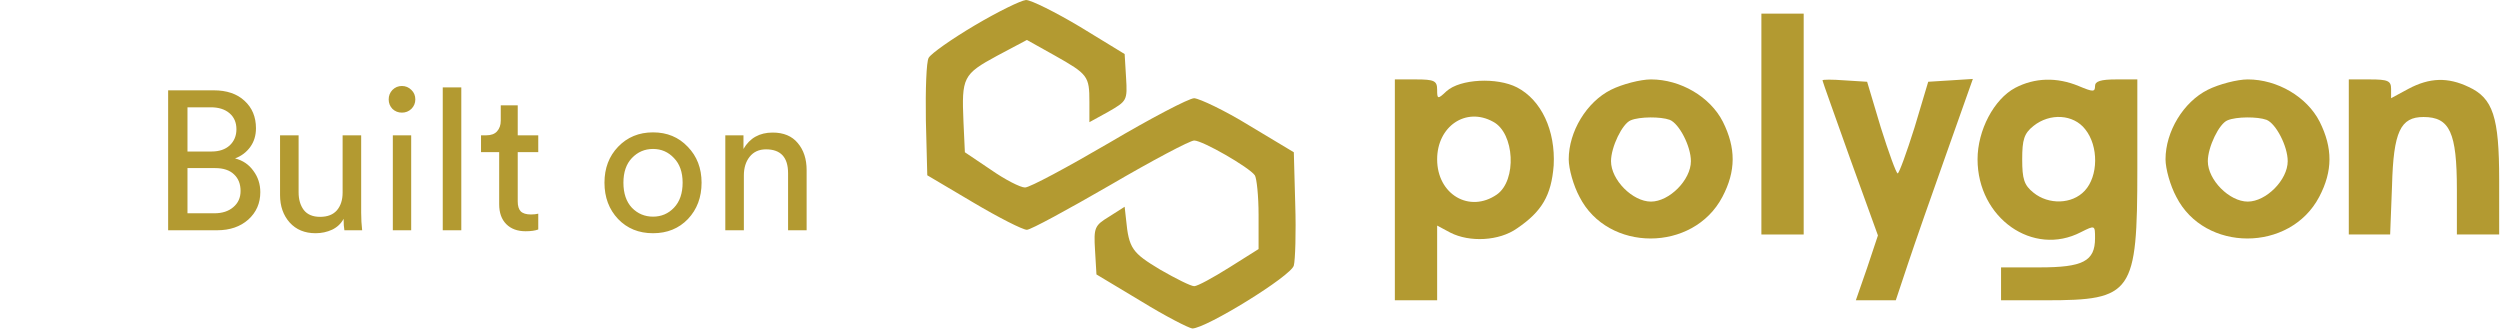 <svg width="532" height="70" viewBox="0 0 532 70" fill="none" xmlns="http://www.w3.org/2000/svg">
<path d="M207.425 5.4C202.525 8.3 198.125 11.4 197.625 12.3C197.125 13.1 196.925 19.1 197.025 25.6L197.325 37.3L207.125 43.1C212.525 46.3 217.625 48.9 218.525 48.9C219.325 48.9 227.225 44.6 236.225 39.4C245.125 34.2 253.225 29.9 254.125 29.9C255.925 29.9 265.825 35.6 267.025 37.3C267.425 37.9 267.825 41.7 267.825 45.7V53L261.625 56.9C258.125 59.1 254.825 60.9 254.125 60.9C253.425 60.9 250.225 59.3 246.925 57.4C240.925 53.8 240.225 52.9 239.625 46.7L239.325 44L236.025 46.1C232.925 48 232.725 48.4 233.025 53.3L233.325 58.4L242.825 64.1C248.025 67.3 252.925 69.8 253.725 69.9C256.625 69.9 274.825 58.7 275.325 56.5C275.625 55.4 275.825 49.5 275.625 43.4L275.325 32.4L265.825 26.7C260.625 23.5 255.325 21 254.125 20.9C253.025 20.9 244.825 25.2 236.025 30.4C227.125 35.6 219.125 39.9 218.125 39.9C217.125 39.9 213.825 38.2 210.825 36.1L205.325 32.4L205.025 25.9C204.625 16.5 204.925 15.8 212.125 11.9L218.525 8.5L224.425 11.8C231.525 15.8 231.825 16.2 231.825 21.7V26L235.825 23.8C239.825 21.5 239.925 21.4 239.625 16.5L239.325 11.5L229.825 5.7C224.625 2.6 219.425 0 218.325 0C217.225 0.1 212.325 2.5 207.425 5.4Z" fill="#B39A31"/>
<path d="M374.824 26.4V49.9H379.324H383.824V26.4V2.9H379.324H374.824V26.4Z" fill="#B39A31"/>
<path d="M296.824 40.4V63.9H301.324H305.824V56V48L308.624 49.5C312.724 51.6 319.024 51.3 322.824 48.6C328.124 45 330.124 41.6 330.624 35.2C331.024 27.8 328.024 21.3 322.824 18.6C318.524 16.4 310.724 16.8 307.824 19.4C305.924 21.2 305.824 21.1 305.824 19.1C305.824 17.2 305.224 16.9 301.324 16.9H296.824V40.4ZM317.724 25.9C322.324 28.3 322.824 38.4 318.524 41.4C312.724 45.4 305.824 41.4 305.824 33.9C305.824 26.9 311.924 22.7 317.724 25.9Z" fill="#B39A31"/>
<path d="M342.824 19.1C337.624 21.7 333.824 28 333.824 33.9C333.824 35.9 334.824 39.5 336.124 41.9C342.124 53.7 360.324 53.7 366.524 41.9C369.424 36.4 369.424 31.5 366.624 25.9C363.924 20.6 357.624 16.9 351.324 16.9C349.124 16.9 345.224 17.9 342.824 19.1ZM355.324 25.5C357.324 26.3 359.824 31.1 359.824 34.3C359.824 38.3 355.224 42.9 351.324 42.9C347.424 42.9 342.824 38.3 342.824 34.3C342.824 31.3 345.224 26.3 347.024 25.6C348.924 24.8 353.424 24.8 355.324 25.5Z" fill="#B39A31"/>
<path d="M387.824 17.1C387.824 17.3 390.524 24.8 393.724 33.8L399.624 50.1L397.324 57L394.924 63.9H399.124H403.424L406.024 56.1C407.424 51.9 411.124 41.3 414.224 32.6L419.824 16.8L415.124 17.1L410.324 17.4L407.424 27.1C405.724 32.5 404.124 36.9 403.824 36.9C403.524 36.9 401.924 32.5 400.224 27.1L397.324 17.4L392.524 17.1C389.924 16.9 387.824 16.9 387.824 17.1Z" fill="#B39A31"/>
<path d="M428.824 18.7C424.324 21.1 420.824 27.7 420.824 33.9C420.824 46.4 432.624 54.7 442.824 49.4C445.824 47.9 445.824 47.9 445.824 50.7C445.824 55.6 443.224 56.9 434.024 56.9H425.824V60.4V63.9H435.324C453.824 63.9 454.824 62.5 454.824 35.9V16.9H450.324C447.024 16.9 445.824 17.3 445.824 18.3C445.824 19.6 445.424 19.6 442.324 18.3C437.724 16.4 433.024 16.5 428.824 18.7ZM443.724 27.5C446.624 31.1 446.524 37.5 443.624 40.6C440.924 43.5 435.924 43.6 432.724 41C430.724 39.4 430.324 38.1 430.324 33.9C430.324 29.7 430.724 28.4 432.724 26.8C436.224 24 441.224 24.3 443.724 27.5Z" fill="#B39A31"/>
<path d="M469.824 19.1C464.624 21.7 460.824 28 460.824 33.9C460.824 35.9 461.824 39.5 463.124 41.9C469.124 53.7 487.324 53.7 493.524 41.9C496.424 36.4 496.424 31.5 493.624 25.9C490.924 20.6 484.624 16.9 478.324 16.9C476.124 16.9 472.224 17.9 469.824 19.1ZM482.324 25.5C484.324 26.3 486.824 31.1 486.824 34.3C486.824 38.3 482.224 42.9 478.324 42.9C474.424 42.9 469.824 38.3 469.824 34.3C469.824 31.3 472.224 26.3 474.024 25.6C475.924 24.8 480.424 24.8 482.324 25.5Z" fill="#B39A31"/>
<path d="M499.824 33.4V49.9H504.224H508.624L509.024 39.5C509.324 28 510.824 24.9 515.724 24.9C521.324 24.9 522.824 28.2 522.824 40.3V49.9H527.324H531.824V38.3C531.824 24.9 530.524 20.9 525.324 18.5C520.924 16.4 517.024 16.5 512.524 18.9L508.824 20.9V18.9C508.824 17.2 508.124 16.9 504.324 16.9H499.824V33.4Z" fill="#B39A31"/>
<path d="M35.78 19.222H45.482C48.254 19.222 50.438 19.964 52.034 21.448C53.658 22.932 54.47 24.878 54.47 27.286C54.47 28.826 54.064 30.156 53.252 31.276C52.44 32.396 51.362 33.208 50.018 33.712C51.67 34.132 52.972 35.014 53.924 36.358C54.904 37.674 55.394 39.186 55.394 40.894C55.394 43.246 54.54 45.192 52.832 46.732C51.124 48.244 48.912 49 46.196 49H35.78V19.222ZM39.896 32.242H45.02C46.644 32.242 47.932 31.808 48.884 30.94C49.836 30.044 50.312 28.896 50.312 27.496C50.312 26.068 49.822 24.934 48.842 24.094C47.862 23.254 46.532 22.834 44.852 22.834H39.896V32.242ZM39.896 45.388H45.608C47.288 45.388 48.632 44.954 49.64 44.086C50.676 43.218 51.194 42.07 51.194 40.642C51.194 39.158 50.732 37.982 49.808 37.114C48.884 36.218 47.54 35.77 45.776 35.77H39.896V45.388ZM73.119 46.564C72.587 47.572 71.775 48.342 70.683 48.874C69.591 49.378 68.415 49.63 67.155 49.63C64.859 49.63 63.025 48.874 61.653 47.362C60.281 45.822 59.595 43.876 59.595 41.524V28.798H63.543V40.936C63.543 42.448 63.907 43.694 64.635 44.674C65.391 45.654 66.553 46.144 68.121 46.144C69.689 46.144 70.879 45.682 71.691 44.758C72.503 43.806 72.909 42.546 72.909 40.978V28.798H76.857V45.262C76.857 46.578 76.927 47.824 77.067 49H73.287C73.175 48.384 73.119 47.572 73.119 46.564ZM87.5 49H83.594V28.798H87.5V49ZM83.51 23.17C82.978 22.61 82.712 21.938 82.712 21.154C82.712 20.37 82.978 19.698 83.51 19.138C84.07 18.578 84.742 18.298 85.526 18.298C86.31 18.298 86.982 18.578 87.542 19.138C88.102 19.67 88.382 20.342 88.382 21.154C88.382 21.938 88.102 22.61 87.542 23.17C86.982 23.702 86.31 23.968 85.526 23.968C84.742 23.968 84.07 23.702 83.51 23.17ZM98.165 49H94.217V18.592H98.165V49ZM110.173 22.414V28.798H114.541V32.368H110.173V42.868C110.173 43.82 110.383 44.52 110.803 44.968C111.251 45.416 111.979 45.64 112.987 45.64C113.575 45.64 114.093 45.584 114.541 45.472V48.832C113.869 49.084 112.973 49.21 111.853 49.21C110.117 49.21 108.745 48.706 107.737 47.698C106.729 46.69 106.225 45.276 106.225 43.456V32.368H102.361V28.798H103.453C104.489 28.798 105.259 28.518 105.763 27.958C106.295 27.37 106.561 26.614 106.561 25.69V22.414H110.173ZM134.469 44.212C135.701 45.472 137.199 46.102 138.963 46.102C140.727 46.102 142.211 45.472 143.415 44.212C144.647 42.924 145.263 41.146 145.263 38.878C145.263 36.638 144.647 34.888 143.415 33.628C142.211 32.34 140.727 31.696 138.963 31.696C137.199 31.696 135.701 32.34 134.469 33.628C133.265 34.888 132.663 36.638 132.663 38.878C132.663 41.146 133.265 42.924 134.469 44.212ZM131.529 31.234C133.489 29.19 135.967 28.168 138.963 28.168C141.959 28.168 144.423 29.19 146.355 31.234C148.315 33.25 149.295 35.798 149.295 38.878C149.295 41.986 148.329 44.562 146.397 46.606C144.465 48.622 141.987 49.63 138.963 49.63C135.939 49.63 133.461 48.622 131.529 46.606C129.597 44.562 128.631 41.986 128.631 38.878C128.631 35.798 129.597 33.25 131.529 31.234ZM158.294 37.324V49H154.346V28.798H158.21V31.696C159.554 29.372 161.626 28.21 164.426 28.21C166.75 28.21 168.528 28.952 169.76 30.436C171.02 31.92 171.65 33.838 171.65 36.19V49H167.702V36.862C167.702 33.474 166.134 31.78 162.998 31.78C161.514 31.78 160.352 32.312 159.512 33.376C158.7 34.412 158.294 35.728 158.294 37.324Z" fill="#B39A31"/>
</svg>
